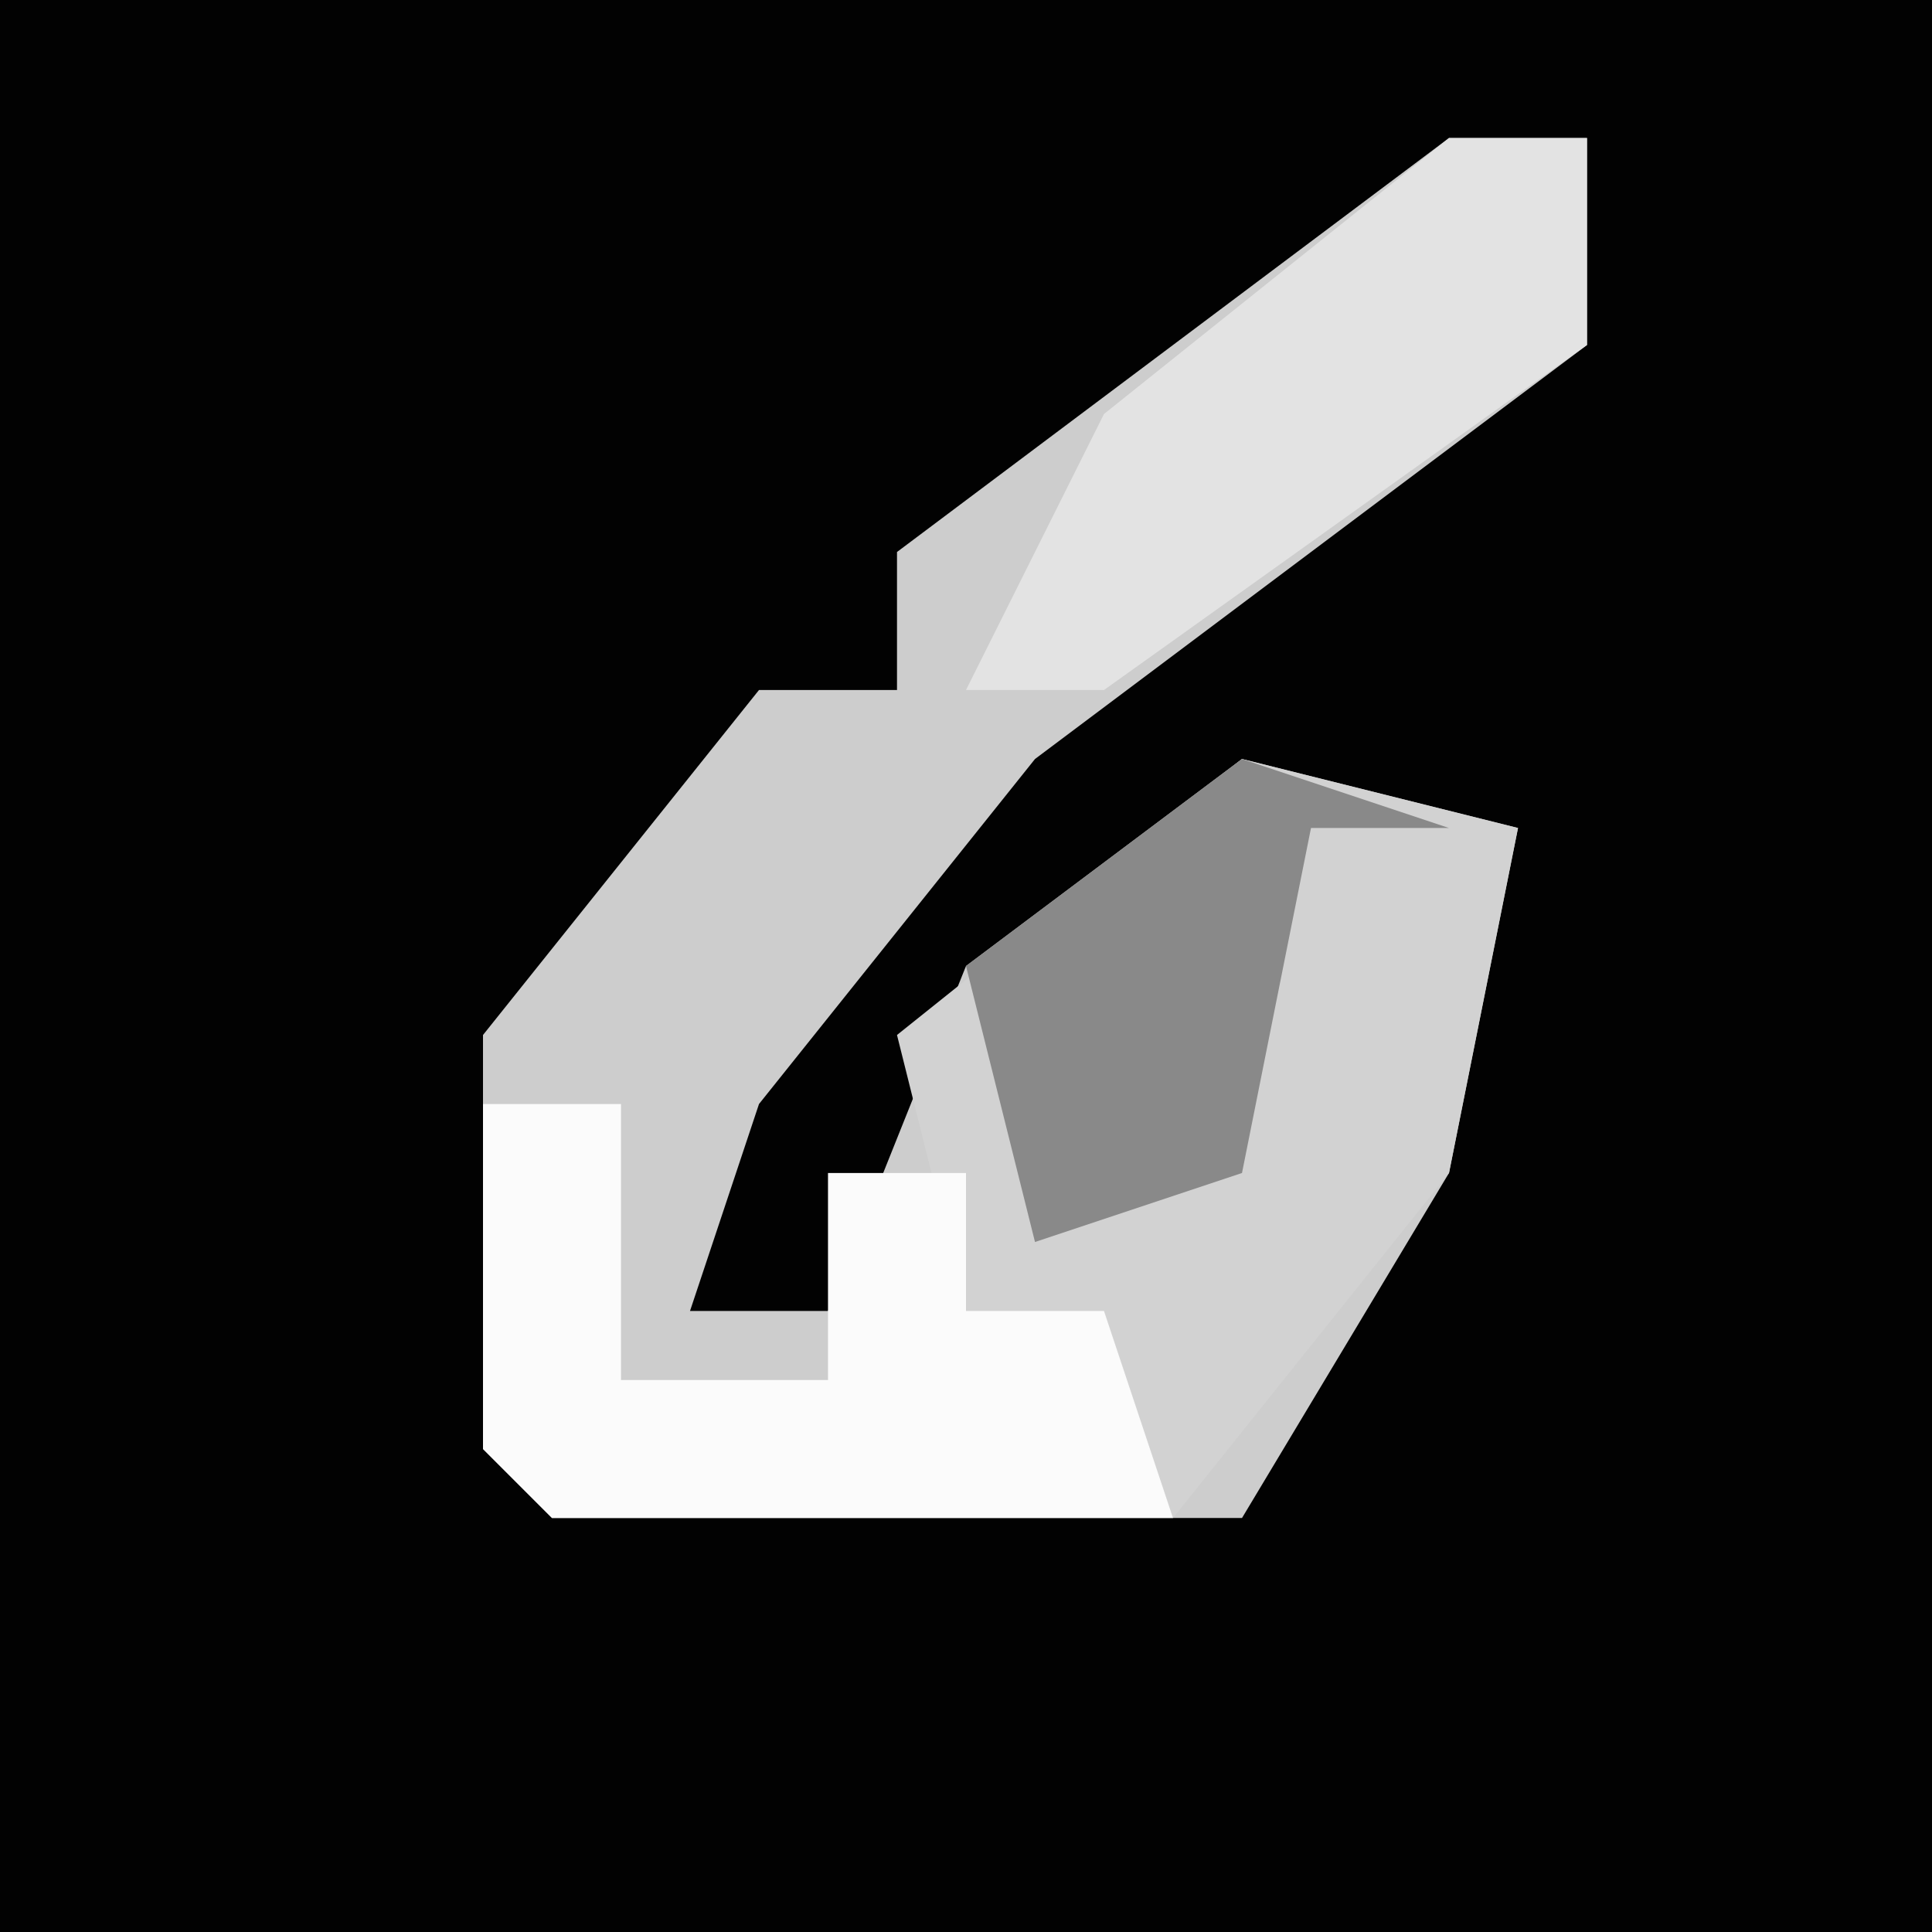 <?xml version="1.0" encoding="UTF-8"?>
<svg version="1.1" xmlns="http://www.w3.org/2000/svg" width="28" height="28">
<path d="M0,0 L28,0 L28,28 L0,28 Z " fill="#020202" transform="translate(0,0)"/>
<path d="M0,0 L2,0 L2,3 L-6,9 L-10,14 L-11,17 L-9,17 L-7,12 L-3,9 L1,10 L0,15 L-3,20 L-13,20 L-14,19 L-14,13 L-10,8 L-8,8 L-8,6 Z " fill="#CDCDCD" transform="translate(21,2)"/>
<path d="M0,0 L4,1 L3,6 L-1,11 L-2,8 L-4,8 L-5,4 Z " fill="#D2D2D2" transform="translate(18,11)"/>
<path d="M0,0 L2,0 L2,4 L5,4 L5,1 L7,1 L7,3 L9,3 L10,6 L1,6 L0,5 Z " fill="#FBFBFB" transform="translate(7,16)"/>
<path d="M0,0 L2,0 L2,3 L-5,8 L-7,8 L-5,4 Z " fill="#E3E3E3" transform="translate(21,2)"/>
<path d="M0,0 L3,1 L1,1 L0,6 L-3,7 L-4,3 Z " fill="#898989" transform="translate(18,11)"/>
</svg>
